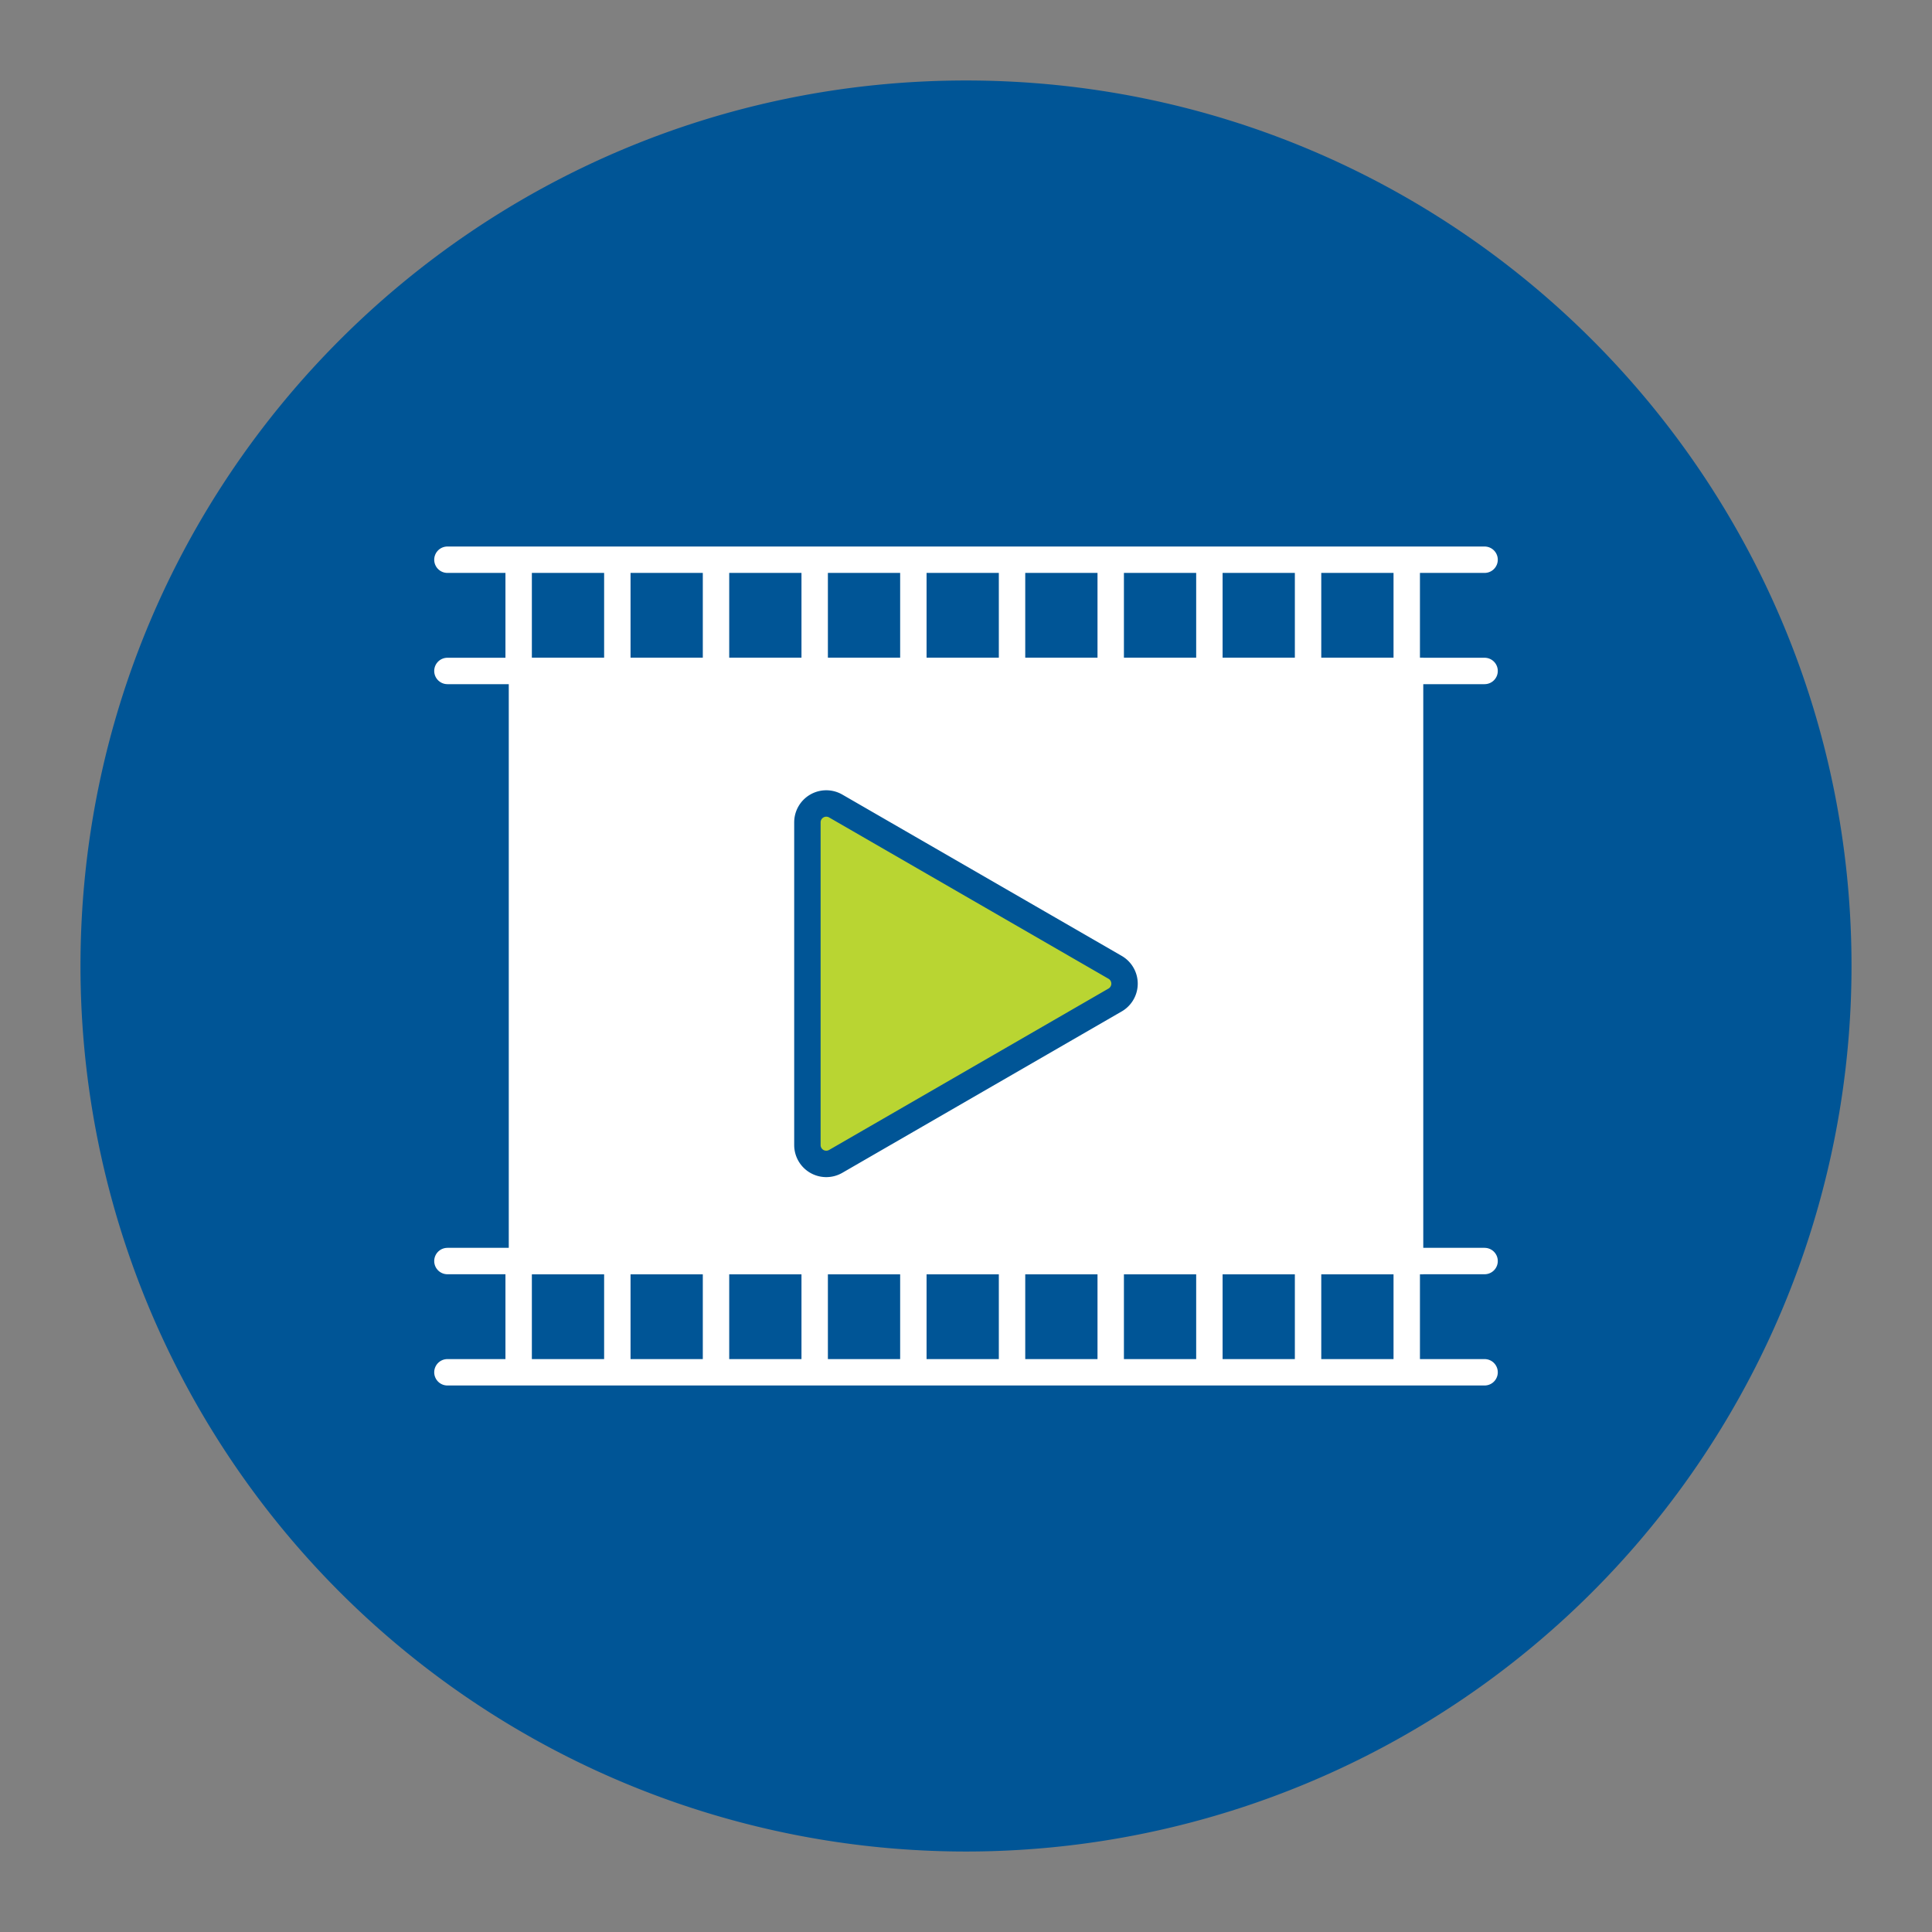 <svg id="icon" xmlns="http://www.w3.org/2000/svg" viewBox="0 0 512 512"><rect x="0" y="0" width="512" height="512" fill="#808080" stroke="none"/><path d="M490.67,256a234.67,234.67,0,1,1-469.34,0C21.33,126.4,126.4,21.33,256,21.33S490.67,126.4,490.67,256Z" style="fill:#005596"/><rect x="138.33" y="177.81" width="235.35" height="156.38" style="fill:#fff;stroke:#fff;stroke-miterlimit:10;stroke-width:7px"/><line x1="118.57" y1="177.81" x2="393.43" y2="177.81" style="fill:none;stroke:#fff;stroke-linecap:round;stroke-linejoin:round;stroke-width:7px"/><line x1="118.57" y1="148.33" x2="393.43" y2="148.33" style="fill:none;stroke:#fff;stroke-linecap:round;stroke-linejoin:round;stroke-width:7px"/><line x1="137.45" y1="148.33" x2="137.45" y2="177.81" style="fill:none;stroke:#fff;stroke-linejoin:round;stroke-width:7px"/><line x1="163.6" y1="148.33" x2="163.6" y2="177.81" style="fill:none;stroke:#fff;stroke-linejoin:round;stroke-width:7px"/><line x1="189.75" y1="148.33" x2="189.75" y2="177.81" style="fill:none;stroke:#fff;stroke-linejoin:round;stroke-width:7px"/><line x1="215.9" y1="148.33" x2="215.9" y2="177.81" style="fill:none;stroke:#fff;stroke-linejoin:round;stroke-width:7px"/><line x1="242.05" y1="148.33" x2="242.05" y2="177.81" style="fill:none;stroke:#fff;stroke-linejoin:round;stroke-width:7px"/><line x1="268.2" y1="148.33" x2="268.2" y2="177.81" style="fill:none;stroke:#fff;stroke-linejoin:round;stroke-width:7px"/><line x1="294.35" y1="148.33" x2="294.35" y2="177.81" style="fill:none;stroke:#fff;stroke-linejoin:round;stroke-width:7px"/><line x1="320.5" y1="148.33" x2="320.5" y2="177.81" style="fill:none;stroke:#fff;stroke-linejoin:round;stroke-width:7px"/><line x1="346.65" y1="148.33" x2="346.65" y2="177.81" style="fill:none;stroke:#fff;stroke-linejoin:round;stroke-width:7px"/><line x1="372.8" y1="148.33" x2="372.8" y2="177.81" style="fill:none;stroke:#fff;stroke-linejoin:round;stroke-width:7px"/><line x1="118.57" y1="363.67" x2="393.43" y2="363.67" style="fill:none;stroke:#fff;stroke-linecap:round;stroke-linejoin:round;stroke-width:7px"/><line x1="118.57" y1="334.19" x2="393.43" y2="334.19" style="fill:none;stroke:#fff;stroke-linecap:round;stroke-linejoin:round;stroke-width:7px"/><line x1="137.45" y1="334.19" x2="137.45" y2="363.67" style="fill:none;stroke:#fff;stroke-linejoin:round;stroke-width:7px"/><line x1="163.6" y1="334.19" x2="163.6" y2="363.67" style="fill:none;stroke:#fff;stroke-linejoin:round;stroke-width:7px"/><line x1="189.75" y1="334.19" x2="189.75" y2="363.67" style="fill:none;stroke:#fff;stroke-linejoin:round;stroke-width:7px"/><line x1="215.9" y1="334.19" x2="215.9" y2="363.67" style="fill:none;stroke:#fff;stroke-linejoin:round;stroke-width:7px"/><line x1="242.05" y1="334.19" x2="242.05" y2="363.67" style="fill:none;stroke:#fff;stroke-linejoin:round;stroke-width:7px"/><line x1="268.2" y1="334.19" x2="268.2" y2="363.67" style="fill:none;stroke:#fff;stroke-linejoin:round;stroke-width:7px"/><line x1="294.35" y1="334.19" x2="294.35" y2="363.67" style="fill:none;stroke:#fff;stroke-linejoin:round;stroke-width:7px"/><line x1="320.5" y1="334.19" x2="320.5" y2="363.67" style="fill:none;stroke:#fff;stroke-linejoin:round;stroke-width:7px"/><line x1="346.65" y1="334.19" x2="346.65" y2="363.67" style="fill:none;stroke:#fff;stroke-linejoin:round;stroke-width:7px"/><line x1="372.8" y1="334.19" x2="372.8" y2="363.67" style="fill:none;stroke:#fff;stroke-linejoin:round;stroke-width:7px"/><path d="M295.53,256.36,221.47,213.6a5,5,0,0,0-7.5,4.33v85.52a5,5,0,0,0,7.5,4.33L295.53,265A5,5,0,0,0,295.53,256.36Z" style="fill:#b9d532;stroke:#005596;stroke-miterlimit:10;stroke-width:7px"/></svg>